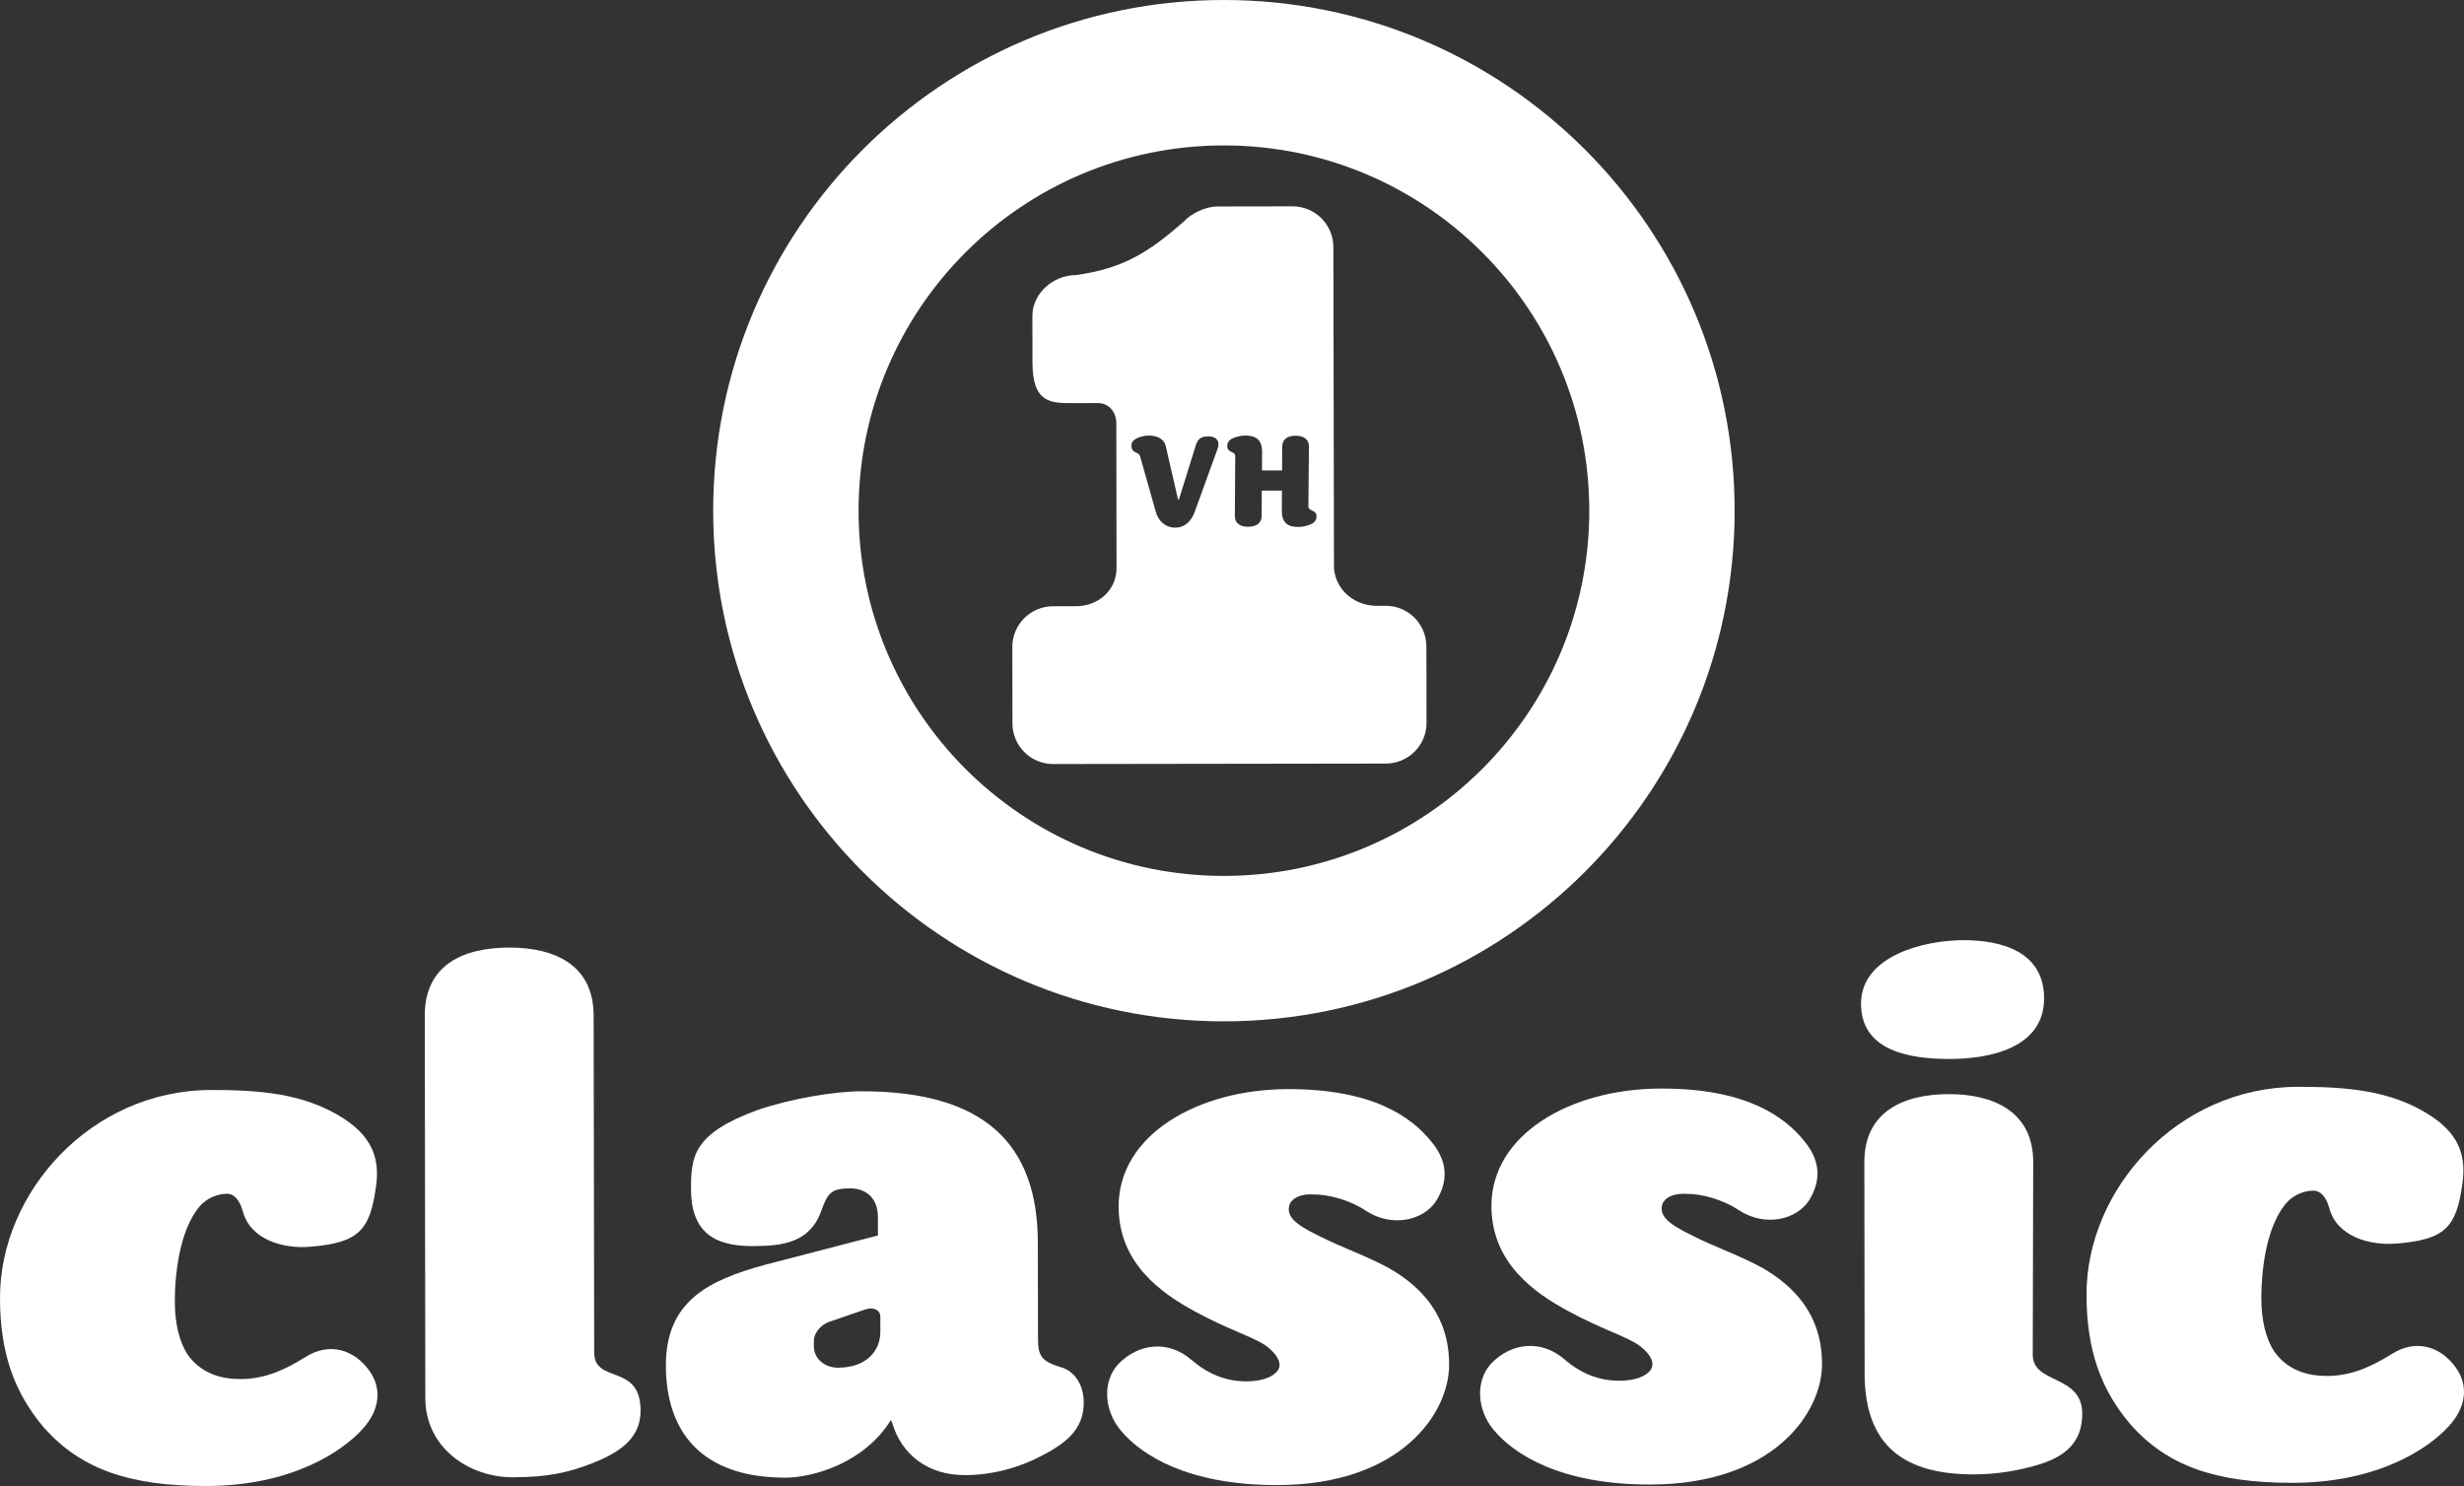 <?xml version="1.0" encoding="UTF-8" standalone="no"?>
<!-- Created with Inkscape (http://www.inkscape.org/) -->

<svg
   xmlns:dc="http://purl.org/dc/elements/1.1/"
   xmlns:cc="http://creativecommons.org/ns#"
   xmlns:rdf="http://www.w3.org/1999/02/22-rdf-syntax-ns#"
   xmlns:svg="http://www.w3.org/2000/svg"
   xmlns="http://www.w3.org/2000/svg"
   xmlns:sodipodi="http://sodipodi.sourceforge.net/DTD/sodipodi-0.dtd"
   xmlns:inkscape="http://www.inkscape.org/namespaces/inkscape"
   version="1.0"
   width="997.604"
   height="601.754"
   id="svg2"
   sodipodi:docname="VH1 Classic.svg"
   inkscape:version="0.92.0 r15299">
  <rect width="100%" height="100%" fill="#333333" stroke="none"/>
  <sodipodi:namedview
     pagecolor="#ffffff"
     bordercolor="#666666"
     borderopacity="1"
     objecttolerance="10"
     gridtolerance="10"
     guidetolerance="10"
     inkscape:pageopacity="0"
     inkscape:pageshadow="2"
     inkscape:window-width="1920"
     inkscape:window-height="1017"
     id="namedview21"
     showgrid="false"
     inkscape:zoom="1.1156089"
     inkscape:cx="546.8418"
     inkscape:cy="357.39915"
     inkscape:window-x="-8"
     inkscape:window-y="-8"
     inkscape:window-maximized="1"
     inkscape:current-layer="svg2"
     fit-margin-top="0"
     fit-margin-left="0"
     fit-margin-right="0"
     fit-margin-bottom="0" />
  <defs
     id="defs4">
    <clipPath
       id="clipPath14291">
      <path
         d="M 466.89,435.241 V 294.076 h 59.707 v 141.165"
         id="path14293"
         inkscape:connector-curvature="0" />
    </clipPath>
  </defs>
  <path
     d="m 530.108,212.534 c -1.467,0.529 -2.933,0.853 -4.383,0.853 -4.502,0.017 -6.754,-1.808 -6.754,-6.532 l 0.034,-8.186 -8.152,0.017 -0.034,10.13 c 0,3.189 -2.405,4.502 -5.475,4.502 -3.087,0 -5.44,-1.245 -5.389,-4.537 l 0.153,-24.149 c 0,-1.927 -3.223,-1.245 -3.223,-3.957 -0.017,-1.893 1.177,-2.882 2.916,-3.462 1.45,-0.529 2.916,-0.836 4.383,-0.836 4.434,0 6.788,1.825 6.805,6.515 l -0.051,7.623 8.152,-0.017 0.034,-9.551 c 0,-3.189 2.302,-4.485 5.372,-4.502 3.087,0 5.492,1.245 5.457,4.485 l -0.222,24.183 c 0,1.944 3.292,1.262 3.292,3.974 0,1.893 -1.262,2.882 -2.916,3.445 m -37.281,-30.391 -9.107,25.087 c -1.143,3.24 -3.599,6.43 -7.879,6.447 -4.076,0 -6.907,-2.814 -7.896,-6.413 l -6.361,-22.512 c -0.529,-1.995 -3.496,-0.887 -3.513,-4.383 0,-1.518 1.211,-2.507 2.763,-3.138 1.62,-0.58 2.985,-0.853 4.127,-0.853 3.292,0 6.327,1.091 7.061,4.485 l 4.946,21.472 h 0.324 l 6.754,-21.693 c 0.836,-2.729 1.876,-3.923 5.219,-3.94 2.029,0 5.236,0.938 3.564,5.44 m 84.676,79.628 c -0.017,-9.09 -7.385,-16.475 -16.492,-16.441 h -4.434 c -9.158,-0.443 -16.526,-7.368 -16.526,-16.492 h 0.034 l -0.239,-128.779 c -0.034,-9.124 -7.419,-16.509 -16.543,-16.492 l -30.391,0.051 c -4.792,0 -10.591,2.814 -13.593,6.054 -14.292,12.603 -24.695,19.101 -43.728,21.728 -9.124,0.017 -17.634,7.402 -17.6,16.543 l 0.017,18.845 c 0.017,16.509 7.436,16.492 16.543,16.475 l 9.96,-0.017 c 4.571,0 7.436,3.684 7.453,8.237 l 0.085,58.48 c 0,9.107 -7.385,15.537 -16.492,15.537 l -9.227,0.017 c -9.107,0.017 -16.492,7.402 -16.475,16.509 l 0.051,30.92 c 0.017,9.124 7.419,16.492 16.526,16.458 l 134.629,-0.188 c 9.158,-0.017 16.509,-7.402 16.492,-16.526 l -0.051,-30.92"
     id="path14295"
     style="fill:#ffffff;fill-opacity:1;fill-rule:nonzero;stroke:none;stroke-width:17.055"
     inkscape:connector-curvature="0" />
  <path
     d="M 17.925,578.27 C 5.799,564.03 0.034,548.015 1.4767187e-4,525.64 -0.085,482.952 36.77,441.458 85.478,441.39 c 18.777,0 37.827,1.143 53.858,11.699 13.064,8.476 14.292,18.47 12.791,28.14 -2.422,16.918 -6.941,22.103 -26.605,23.638 -10.591,0.921 -24.218,-2.678 -27.253,-14.513 -1.228,-4.212 -3.343,-6.941 -6.378,-6.941 -3.599,0.034 -7.862,1.535 -10.864,4.878 -8.442,9.704 -10.25,28.14 -10.25,38.731 0.051,9.107 1.842,16.355 5.185,21.506 5.764,8.135 14.241,9.926 21.506,9.926 8.476,-0.034 16.355,-2.746 26.025,-8.817 9.943,-6.378 19.954,-3.036 26.025,5.406 5.457,7.572 3.957,16.355 -2.695,23.604 -8.169,9.107 -28.703,23.041 -63.221,23.109 h -0.256 c -31.295,0 -50.601,-6.941 -65.421,-23.484"
     id="path14297"
     style="fill:#ffffff;fill-opacity:1;fill-rule:nonzero;stroke:none;stroke-width:17.055"
     inkscape:connector-curvature="0" />
  <path
     d="m 172.2,566.213 -0.222,-154.89 c -0.051,-20.278 15.076,-27.56 34.126,-27.611 18.76,-0.034 34.194,7.231 34.246,27.492 l 0.222,136.437 c 0,13.013 18.777,4.212 18.777,23.569 0.034,10.284 -6.907,16.355 -19.323,21.233 -9.977,3.957 -18.453,5.747 -32.353,5.782 -17.856,0.051 -35.439,-12.041 -35.474,-32.011"
     id="path14299"
     style="fill:#ffffff;fill-opacity:1;fill-rule:nonzero;stroke:none;stroke-width:1.01"
     inkscape:connector-curvature="0" />
  <path
     d="m 350.37,530.244 -14.206,4.878 c -3.957,1.194 -6.685,4.844 -6.651,7.862 v 2.115 c 0,5.764 5.15,8.749 9.687,8.749 11.819,0 17.225,-6.975 17.225,-14.531 v -6.344 c -0.034,-1.637 -1.501,-3.121 -3.837,-3.121 -0.682,0 -1.416,0.119 -2.217,0.392 m -80.771,22.802 c -0.051,-25.718 16.611,-34.501 40.181,-40.88 l 45.689,-11.87 -0.034,-7.589 c 0,-6.958 -4.264,-11.478 -11.222,-11.478 -7.555,0.034 -9.056,1.842 -11.478,8.527 -4.519,13.32 -15.383,14.855 -28.089,14.855 -16.048,0 -24.849,-6.037 -24.883,-23.28 0,-13.32 1.194,-22.376 26.912,-31.824 13.286,-4.554 31.142,-7.589 42.04,-7.589 49.902,-0.085 71.442,21.352 71.476,61.311 l 0.068,38.987 c 0,6.992 1.535,9.107 9.414,11.495 4.519,1.211 9.056,6.054 9.107,14.241 0,9.67 -5.423,15.724 -17.515,21.796 -8.493,4.537 -19.647,7.606 -30.562,7.606 -15.434,0.034 -25.718,-8.715 -29.368,-20.807 l -0.614,-1.535 c -10.864,17.583 -31.739,23.331 -42.636,23.365 -34.484,0.051 -48.418,-18.999 -48.486,-45.331"
     id="path14301"
     style="fill:#ffffff;fill-opacity:1;fill-rule:nonzero;stroke:none;stroke-width:1.01"
     inkscape:connector-curvature="0" />
  <path
     d="m 453.635,579.123 c -6.685,-8.186 -7.299,-19.664 -0.972,-26.639 8.493,-8.8 20.585,-9.721 29.641,-1.859 6.685,5.73 13.968,8.766 22.427,8.766 6.361,-0.051 10.898,-1.859 12.706,-4.571 1.484,-2.422 0.29,-5.764 -4.281,-9.414 -5.133,-3.905 -15.11,-6.6 -29.044,-14.155 -13.934,-7.521 -31.176,-19.613 -31.21,-42.619 -0.085,-29.027 31.977,-47.548 68.594,-47.599 34.16,-0.034 49.936,11.137 58.122,21.386 6.685,8.169 6.685,16.048 1.842,23.911 -5.15,7.879 -17.805,10.915 -28.447,3.957 -6.327,-4.23 -14.82,-6.6 -21.182,-6.6 -4.844,-0.307 -8.459,1.228 -9.687,3.957 -1.484,4.519 1.535,7.862 11.529,12.655 9.397,4.844 19.374,8.152 28.788,13.286 13.013,7.521 24.218,19.05 24.252,39.004 0.051,19.664 -19.579,48.708 -69.515,48.793 h -0.341 c -35.781,0 -54.779,-12.041 -63.221,-22.256"
     id="path14303"
     style="fill:#ffffff;fill-opacity:1;fill-rule:nonzero;stroke:none;stroke-width:1.01"
     inkscape:connector-curvature="0" />
  <path
     d="m 604.603,578.884 c -6.668,-8.169 -7.282,-19.647 -0.955,-26.639 8.442,-8.8 20.568,-9.704 29.675,-1.842 6.634,5.713 13.899,8.749 22.376,8.715 6.378,0 10.915,-1.808 12.706,-4.571 1.501,-2.422 0.307,-5.713 -4.264,-9.363 -5.133,-3.923 -15.11,-6.6 -29.061,-14.172 -13.934,-7.521 -31.193,-19.613 -31.244,-42.602 -0.034,-29.061 32.029,-47.565 68.645,-47.599 34.16,-0.085 49.936,11.12 58.122,21.386 6.634,8.118 6.668,16.031 1.842,23.911 -5.15,7.862 -17.822,10.898 -28.447,3.94 -6.344,-4.212 -14.82,-6.634 -21.199,-6.6 -4.826,-0.29 -8.442,1.228 -9.67,3.957 -1.501,4.537 1.535,7.845 11.512,12.672 9.414,4.844 19.391,8.135 28.788,13.286 13.013,7.521 24.235,18.999 24.269,39.004 0.034,19.647 -19.613,48.708 -69.515,48.793 h -0.341 c -35.798,0 -54.779,-12.058 -63.238,-22.273"
     id="path14305"
     style="fill:#ffffff;fill-opacity:1;fill-rule:nonzero;stroke:none;stroke-width:1.01"
     inkscape:connector-curvature="0" />
  <path
     d="m 753.472,406.479 c 0,-19.647 25.991,-25.752 41.426,-25.752 15.741,-0.034 32.694,4.792 32.694,23.535 0.051,20.261 -22.342,24.559 -38.066,24.559 h -0.324 c -15.093,0 -35.678,-2.78 -35.729,-22.342 m 1.467,149.791 -0.119,-85.648 c -0.034,-20.568 15.963,-27.509 34.126,-27.56 17.856,-0.034 34.212,6.89 34.246,27.458 l -0.188,78.076 c 0.034,12.092 19.988,7.828 20.039,23.876 0,11.205 -6.378,16.935 -16.628,20.312 -8.8,2.729 -17.856,4.264 -27.253,4.264 -28.106,0.034 -44.188,-11.444 -44.223,-40.778"
     id="path14307"
     style="fill:#ffffff;fill-opacity:1;fill-rule:nonzero;stroke:none;stroke-width:1.01"
     inkscape:connector-curvature="0" />
  <path
     d="m 862.69,576.957 c -12.126,-14.189 -17.89,-30.204 -17.924,-52.63 -0.085,-42.636 36.77,-84.13 85.478,-84.216 18.777,-0.034 37.81,1.16 53.858,11.717 13.064,8.442 14.258,18.419 12.757,28.14 -2.388,16.918 -6.924,22.069 -26.571,23.604 -10.591,0.921 -24.218,-2.695 -27.253,-14.479 -1.228,-4.212 -3.343,-6.941 -6.378,-6.941 -3.599,0 -7.862,1.535 -10.864,4.878 -8.476,9.67 -10.25,28.14 -10.25,38.731 0.051,9.056 1.842,16.304 5.185,21.455 5.764,8.169 14.241,9.977 21.506,9.977 8.476,-0.034 16.355,-2.763 26.025,-8.817 9.943,-6.378 19.954,-3.087 26.025,5.406 5.44,7.572 3.957,16.321 -2.695,23.604 -8.169,9.107 -28.703,23.041 -63.221,23.075 h -0.512 c -31.142,0 -50.396,-6.958 -65.166,-23.501"
     id="path14309"
     style="fill:#ffffff;fill-opacity:1;fill-rule:nonzero;stroke:none;stroke-width:1.01"
     inkscape:connector-curvature="0" />
  <path
     d="m 347.607,206.787 c 0,81.692 66.206,147.915 147.897,147.915 81.692,0 147.949,-66.223 147.949,-147.915 0,-81.692 -66.257,-147.897 -147.949,-147.897 -81.692,0 -147.897,66.206 -147.897,147.897 m -58.855,0 C 288.752,92.589 381.307,0 495.504,0 c 114.198,0 206.804,92.589 206.804,206.787 0,114.215 -92.606,206.804 -206.804,206.804 -114.198,0 -206.753,-92.589 -206.753,-206.804"
     id="path14313"
     style="fill:#ffffff;fill-opacity:1;fill-rule:nonzero;stroke:none;stroke-width:1.01"
     inkscape:connector-curvature="0" />
</svg>
